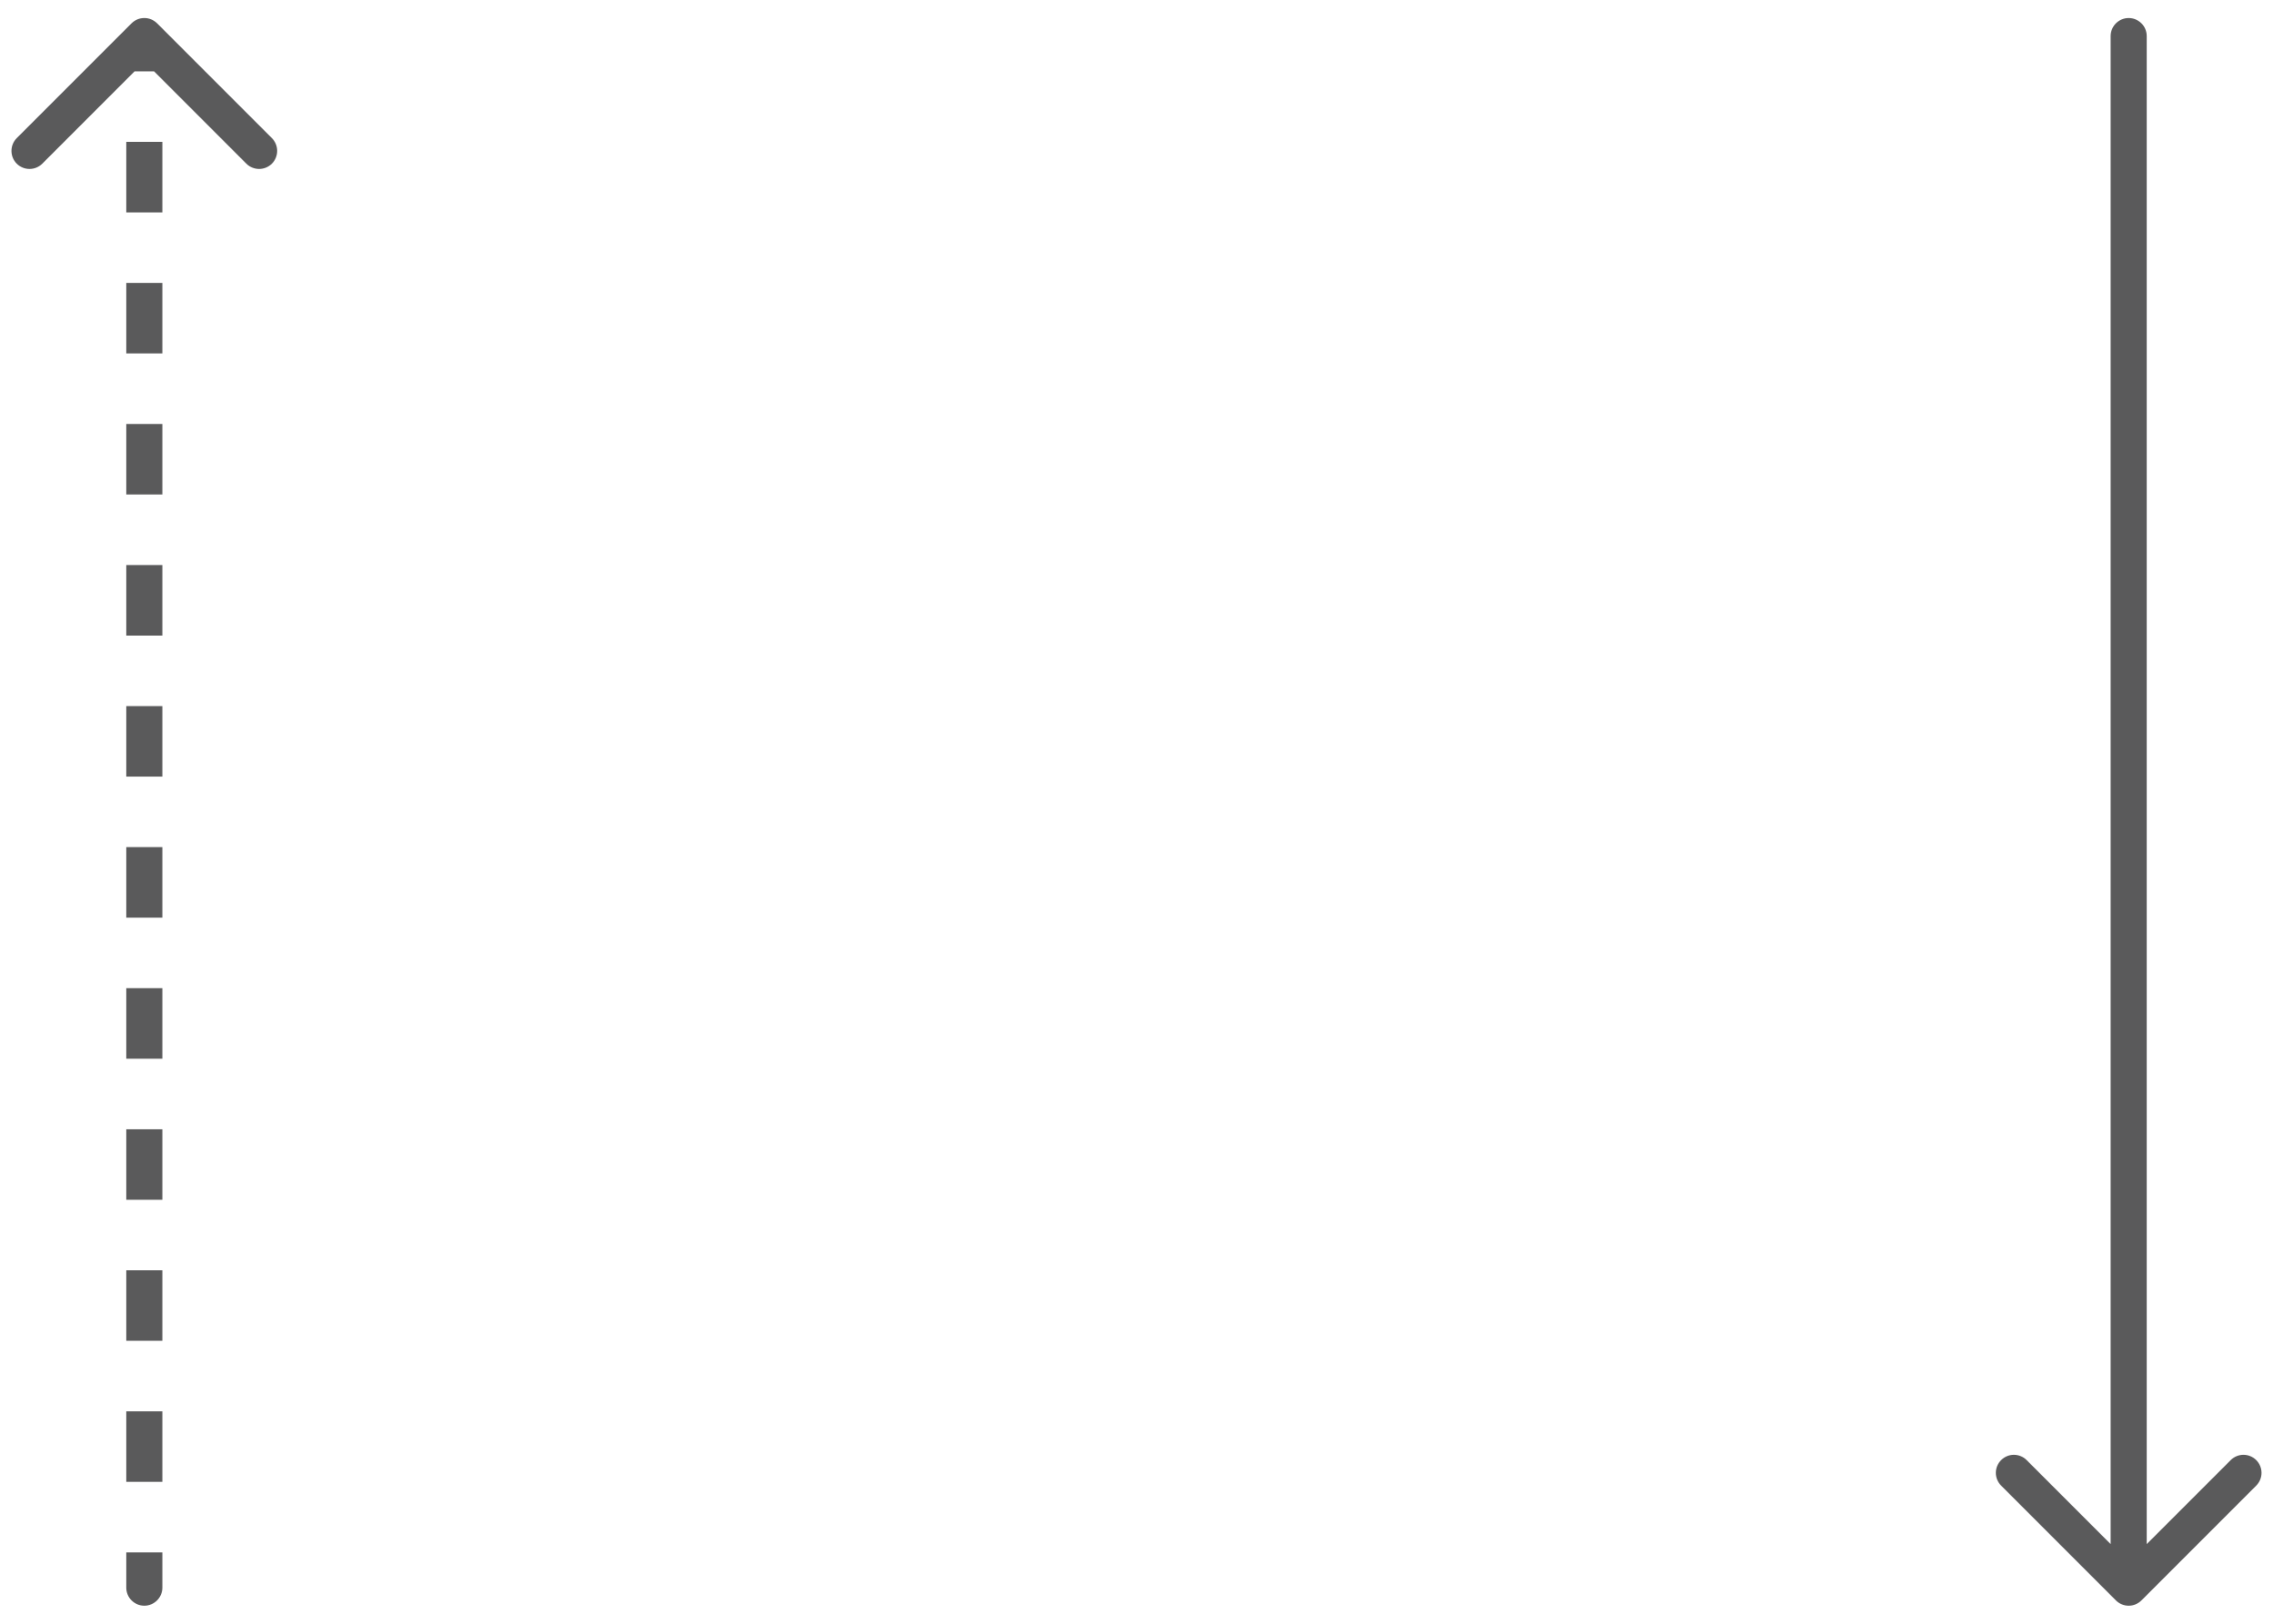 <svg width="63" height="45" viewBox="0 0 63 45" fill="none" xmlns="http://www.w3.org/2000/svg">
<path d="M59.5 1C59.5 0.724 59.276 0.5 59 0.5C58.724 0.5 58.5 0.724 58.5 1L59.5 1ZM58.646 44.354C58.842 44.549 59.158 44.549 59.353 44.354L62.535 41.172C62.731 40.976 62.731 40.66 62.535 40.465C62.34 40.269 62.024 40.269 61.828 40.465L59 43.293L56.172 40.465C55.976 40.269 55.66 40.269 55.465 40.465C55.269 40.66 55.269 40.976 55.465 41.172L58.646 44.354ZM58.5 1L58.5 44L59.5 44L59.5 1L58.5 1Z" fill="#5A5A5B"/>
<path d="M3.5 44C3.5 44.276 3.724 44.5 4 44.5C4.276 44.5 4.5 44.276 4.5 44L3.5 44ZM4.354 0.646C4.158 0.451 3.842 0.451 3.646 0.646L0.464 3.828C0.269 4.024 0.269 4.34 0.464 4.536C0.66 4.731 0.976 4.731 1.172 4.536L4 1.707L6.828 4.536C7.024 4.731 7.34 4.731 7.536 4.536C7.731 4.34 7.731 4.024 7.536 3.828L4.354 0.646ZM4.5 44L4.5 43.023L3.5 43.023L3.5 44L4.5 44ZM4.5 41.068L4.5 39.114L3.5 39.114L3.5 41.068L4.5 41.068ZM4.5 37.159L4.5 35.205L3.5 35.205L3.5 37.159L4.5 37.159ZM4.5 33.25L4.5 31.296L3.5 31.296L3.5 33.25L4.5 33.25ZM4.5 29.341L4.5 27.386L3.5 27.386L3.5 29.341L4.5 29.341ZM4.5 25.432L4.5 23.477L3.5 23.477L3.5 25.432L4.5 25.432ZM4.5 21.523L4.5 19.568L3.5 19.568L3.5 21.523L4.5 21.523ZM4.5 17.614L4.5 15.659L3.5 15.659L3.5 17.614L4.5 17.614ZM4.5 13.704L4.5 11.75L3.5 11.75L3.5 13.704L4.5 13.704ZM4.5 9.795L4.5 7.841L3.5 7.841L3.5 9.795L4.5 9.795ZM4.5 5.886L4.5 3.932L3.5 3.932L3.5 5.886L4.5 5.886ZM4.5 1.977L4.5 1L3.5 1L3.5 1.977L4.5 1.977Z" fill="#5A5A5B"/>
</svg>
